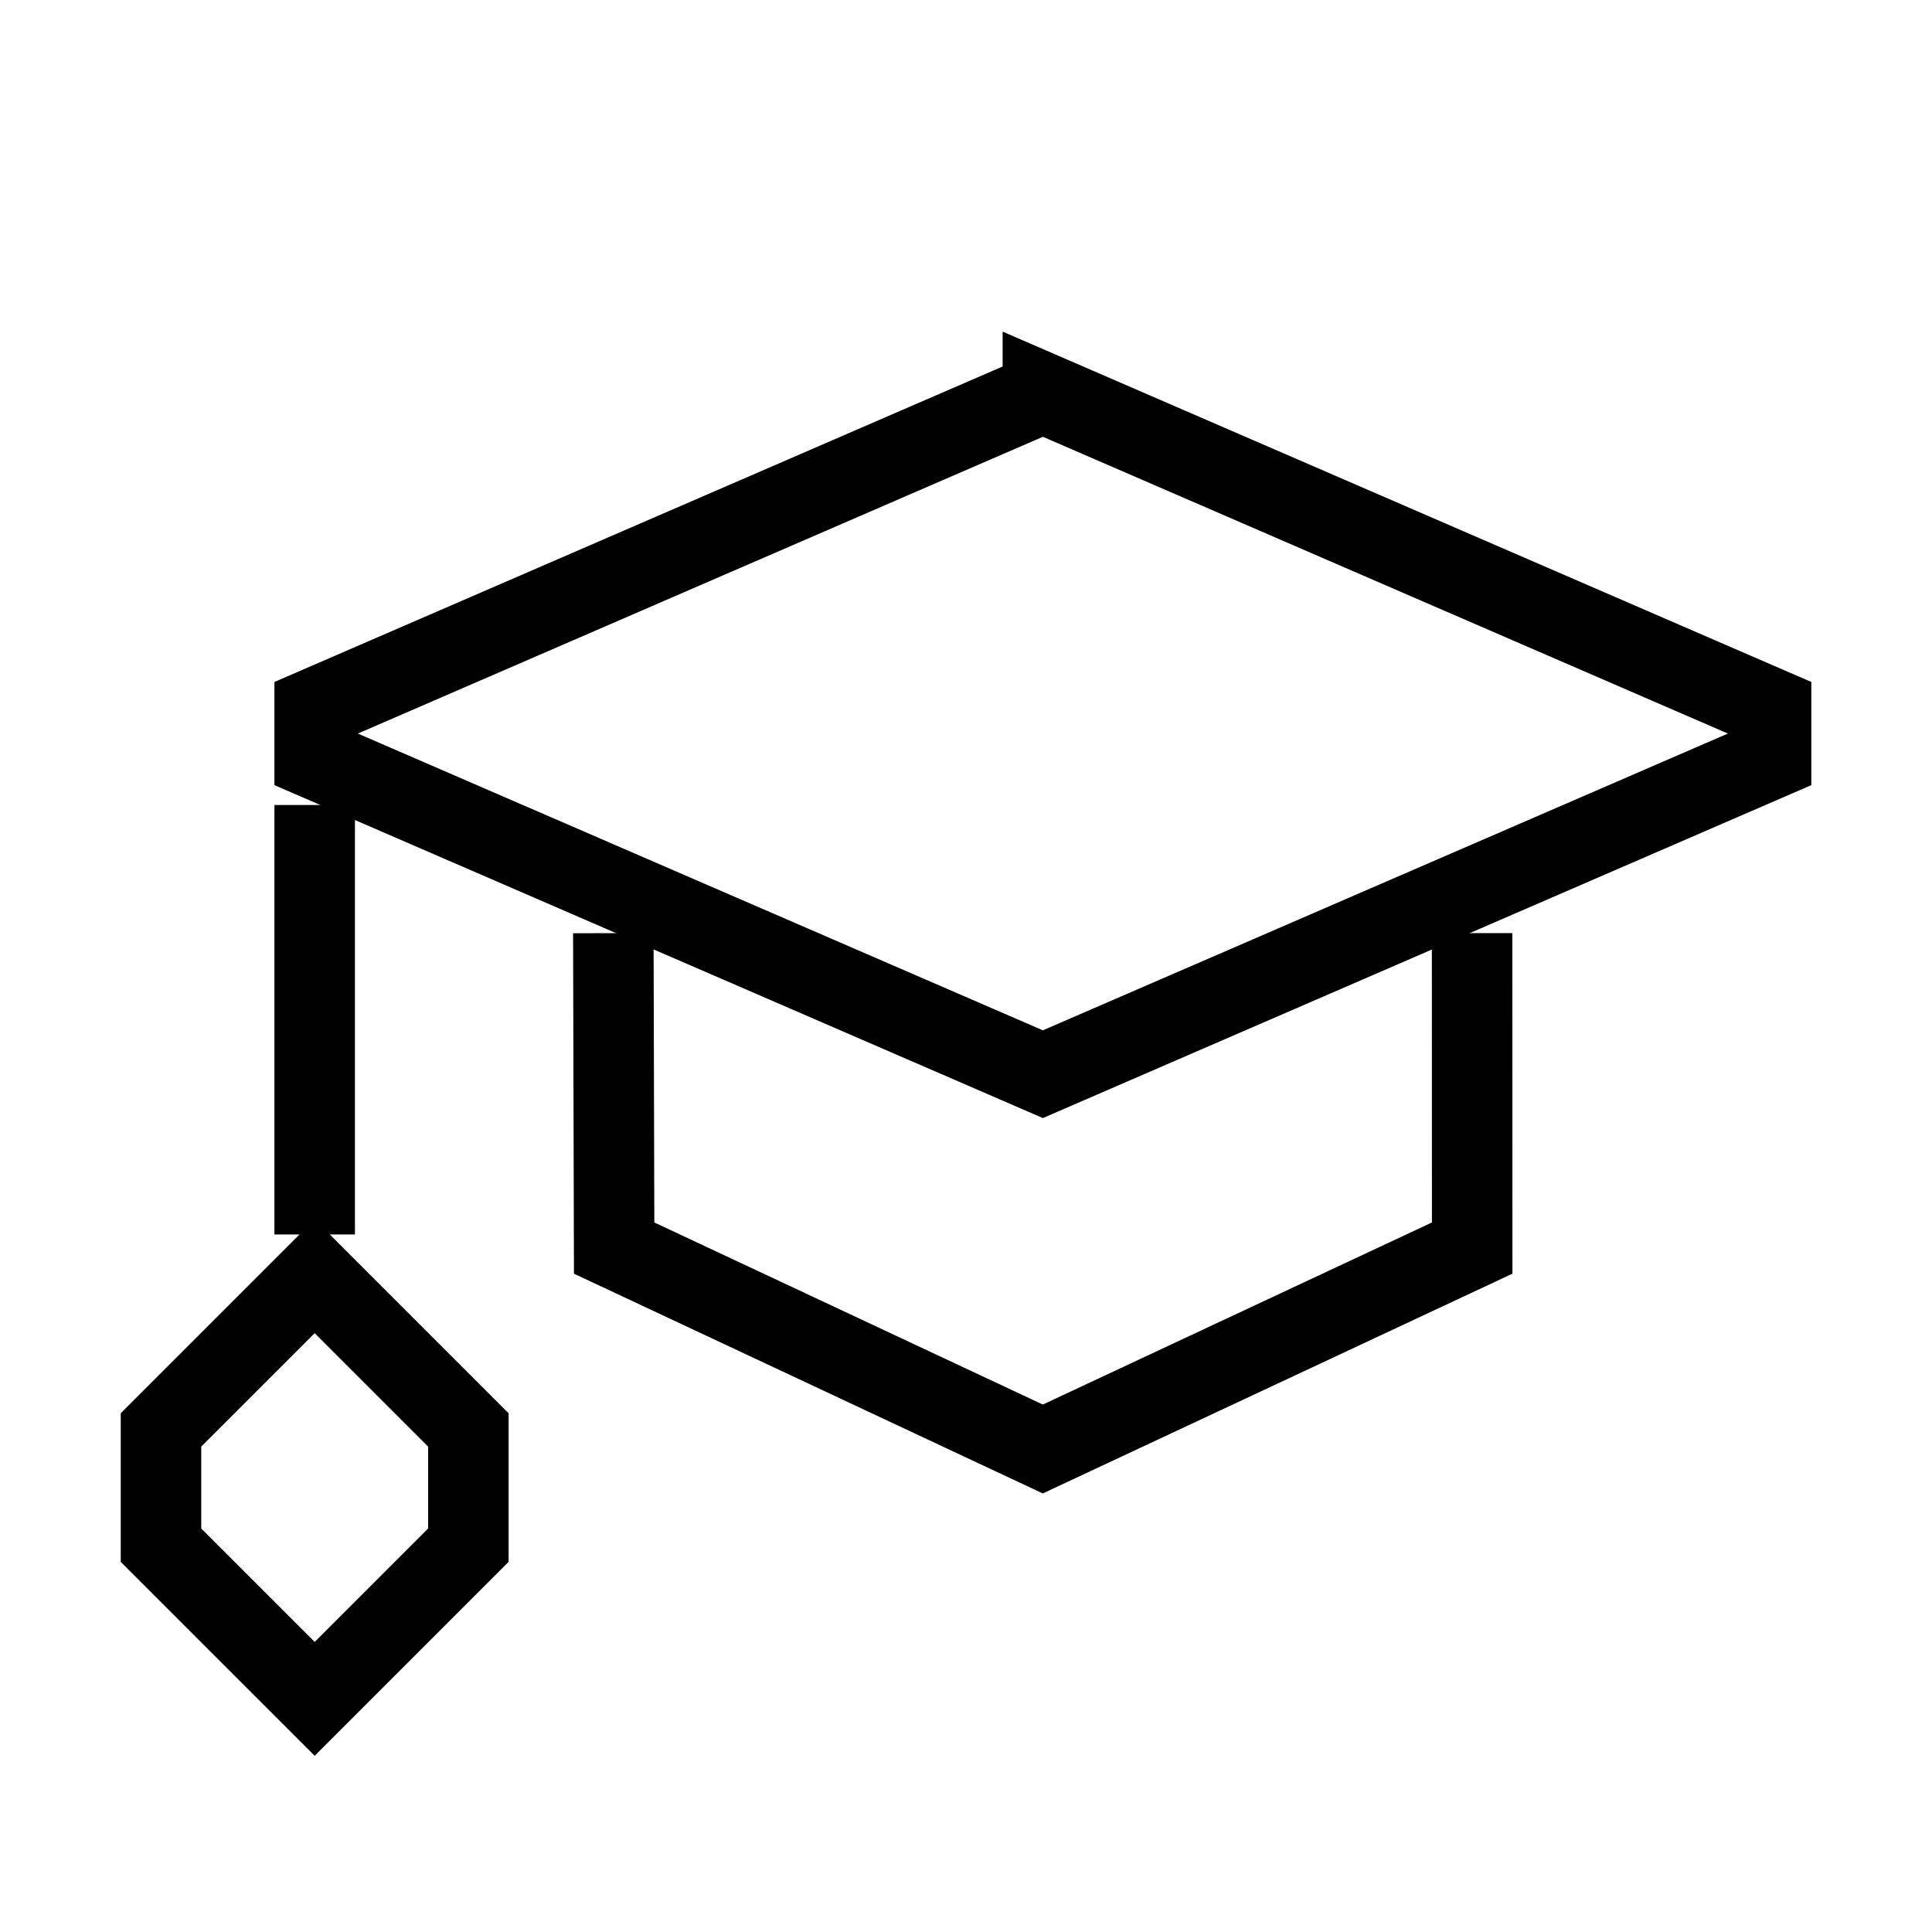 <svg xmlns="http://www.w3.org/2000/svg" fill="none" viewBox="0 0 24 24" id="Graduation-Cap--Streamline-Sharp">
  <desc>
    Graduation Cap Streamline Icon: https://streamlinehq.com
  </desc>
  <g id="graduation-cap--graduation-cap-education">
    <path id="Rectangle 645" stroke="#000000" d="M12.955 4.881 3.909 8.8v0.625L12.955 13.344l9.046 -3.919v-0.625l-9.046 -3.919Z" stroke-width="1"></path>
    <path id="Ellipse 346" stroke="#000000" d="m7.619 11.592 0.01 3.912 5.325 2.496 5.334 -2.496 -0.001 -3.912" stroke-width="1"></path>
    <path id="Ellipse 347" stroke="#000000" stroke-linejoin="round" d="M3.909 15.335V10" stroke-width="1"></path>
    <path id="Vector 2723" stroke="#000000" d="m2 17.763 1.909 -1.909 1.909 1.909v1.432L3.909 21.104 2 19.195v-1.432Z" stroke-width="1"></path>
  </g>
</svg>